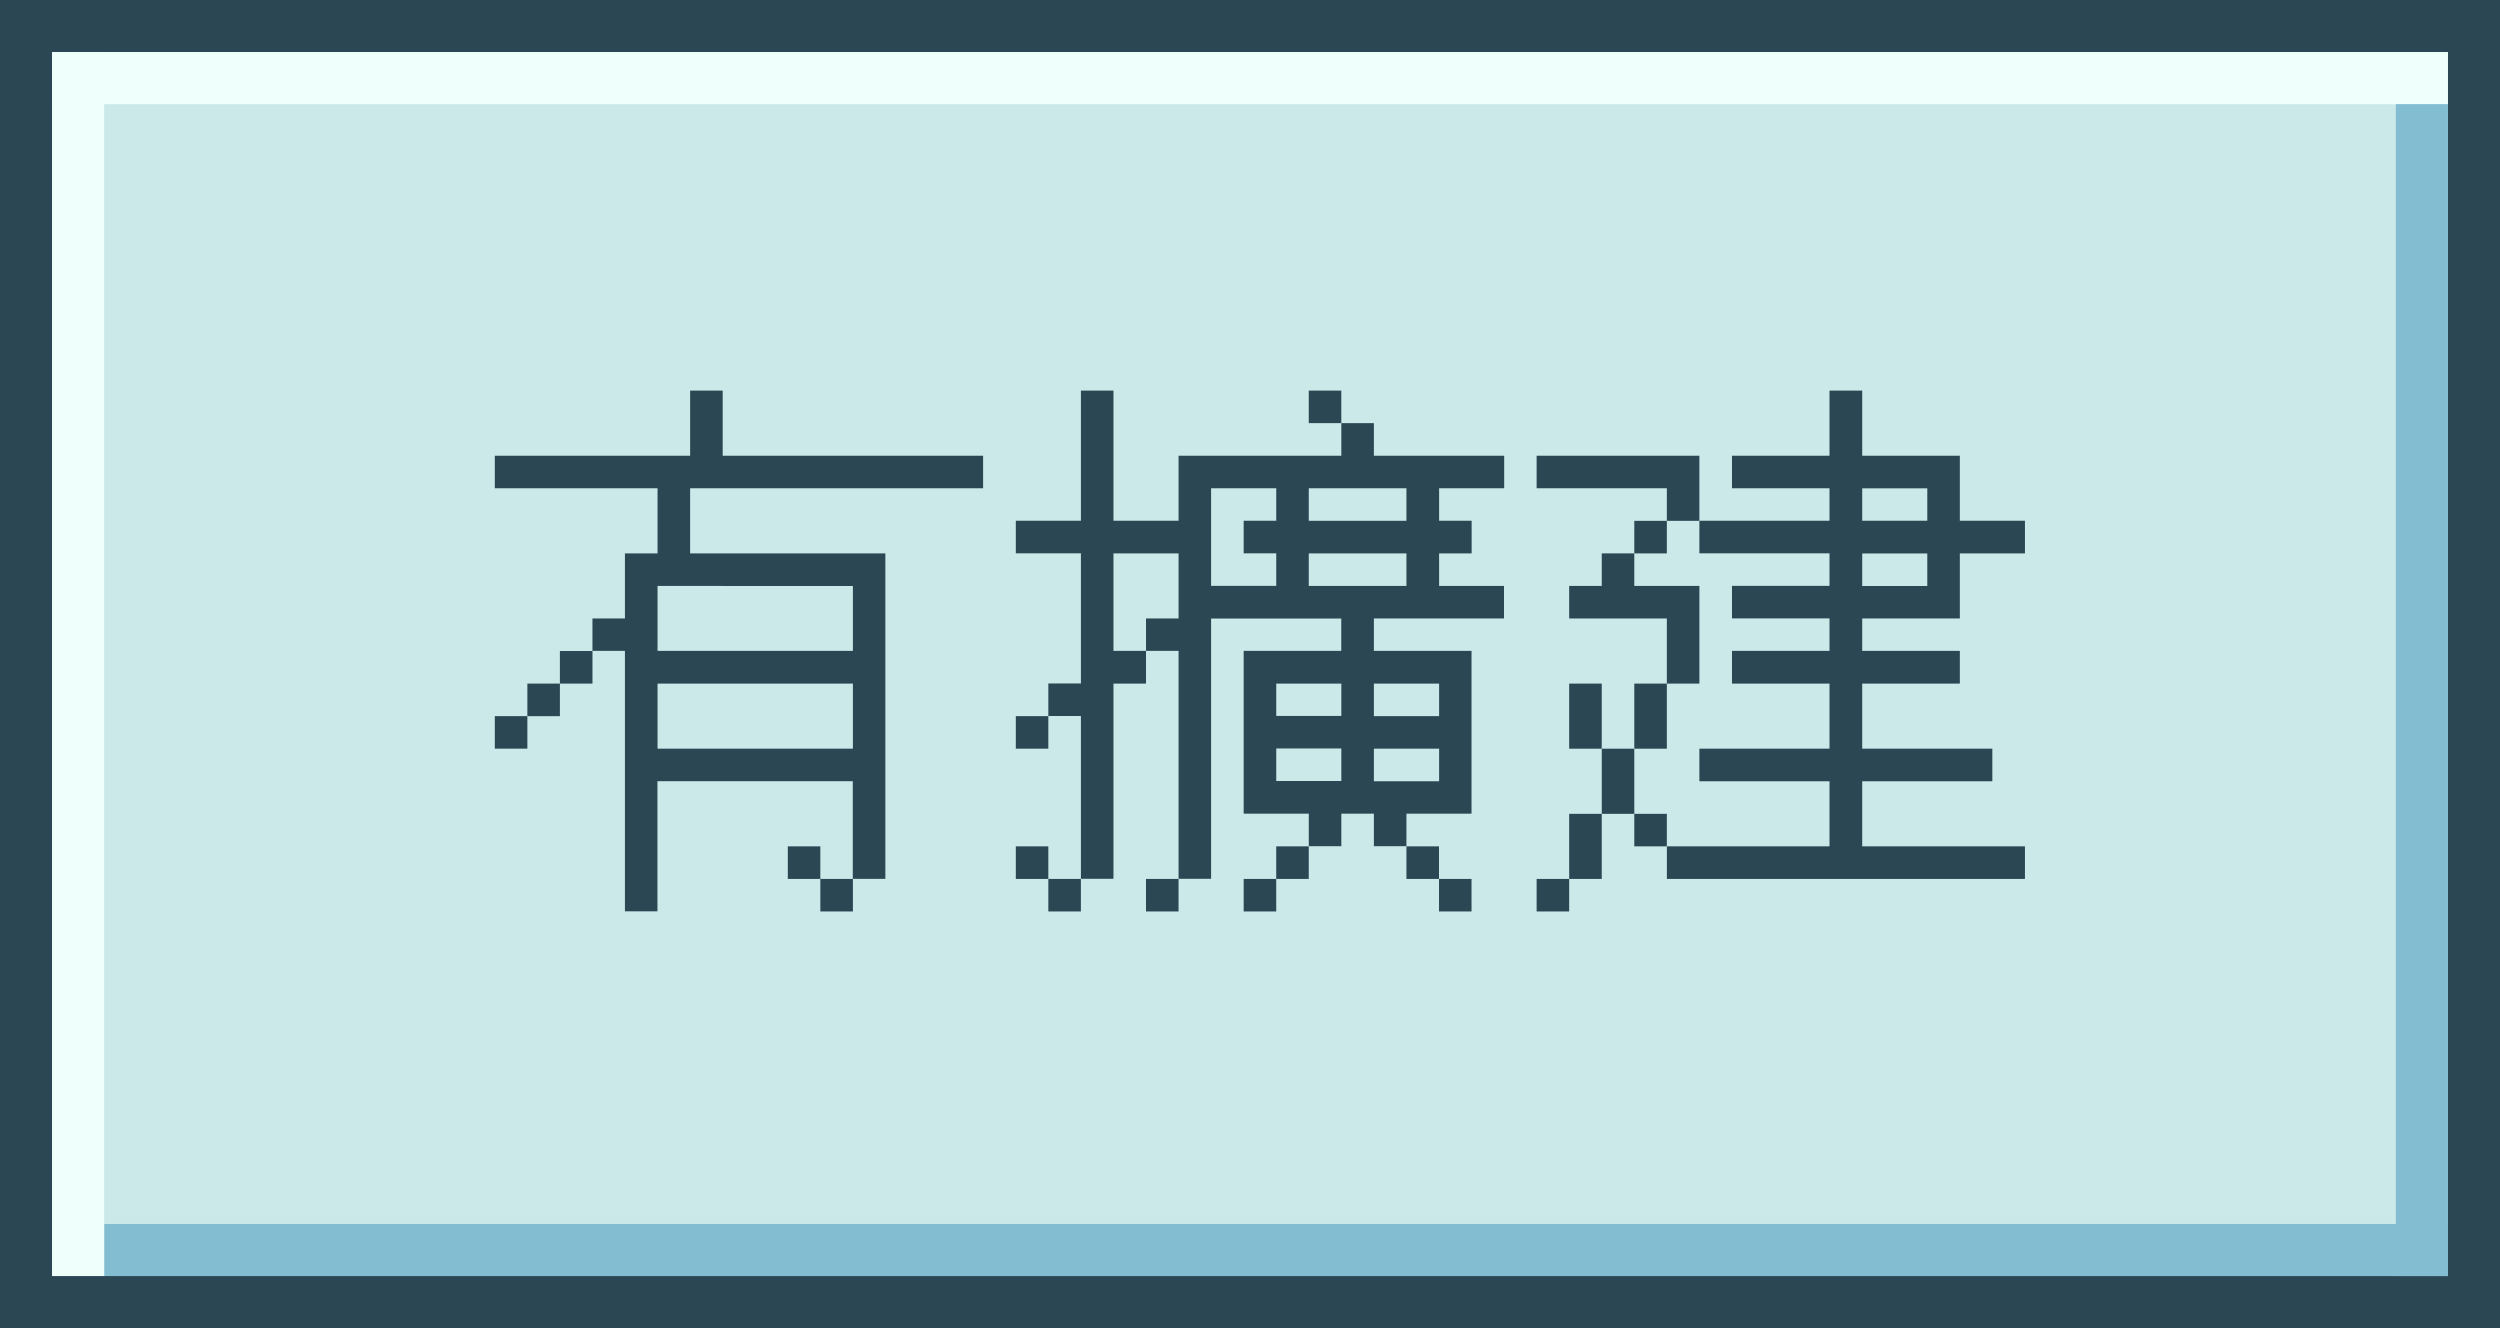 <svg width="96" height="51" viewBox="0 0 96 51" fill="none" xmlns="http://www.w3.org/2000/svg">
<rect x="0" y="0" width="96" height="51" fill="#808080" stroke="none"/>
<rect x="1" y="1" width="94" height="49" fill="#CCE9E9" stroke="#2B4754" stroke-width="2"/>
<rect x="4" y="47" width="90" height="2" fill="#82BDD1"/>
<rect x="2" y="2" width="92" height="2" fill="#EFFFFC"/>
<g clip-path="url(#clip0_784:101598)">
<path d="M35.251 17.5H27.751V15H26.501V17.5H19V18.749H25.25V21.25H23.997V23.75H22.75V24.994H23.997V34.995H25.246V29.998H32.747V33.748H33.998V21.25H26.501V18.749H37.751V17.5H35.251ZM32.751 27.5V28.75H25.25V26.25H32.751V27.5ZM27.754 22.503H32.751V24.994H25.25V22.5H27.751L27.754 22.503Z" fill="#2B4754"/>
<path d="M32.752 33.751H31.501V35H32.752V33.751Z" fill="#2B4754"/>
<path d="M31.501 32.5H30.252V33.751H31.501V32.5Z" fill="#2B4754"/>
<path d="M22.751 24.999H21.5V26.25H22.751V24.999Z" fill="#2B4754"/>
<path d="M21.5 26.25H20.251V27.501H21.5V26.25Z" fill="#2B4754"/>
<path d="M20.251 27.5H19V28.749H20.251V27.5Z" fill="#2B4754"/>
<path d="M72.758 23.75H75.258V21.25H77.759V19.997H75.258V17.5H71.509V15H70.253V17.5H66.508V18.749H70.253V19.997H65.256V21.248H70.253V22.497H66.508V23.747H70.253V24.994H66.508V26.25H70.253V28.75H65.256V30H70.253V32.5H64.008V33.751H77.759V32.5H71.509V30H76.506V28.75H71.509V26.25H75.258V24.994H71.509V23.75H72.758ZM71.509 18.753H74.008V19.997H71.509V18.753ZM71.509 21.254H74.008V22.503H71.509V21.254Z" fill="#2B4754"/>
<path d="M65.257 24.999V23.75V22.499H64.007H62.757V21.25H61.507V22.499H60.257V23.75H61.507H62.757H64.007V24.999V26.25H65.257V24.999Z" fill="#2B4754"/>
<path d="M65.256 18.749V17.5H64.007H62.756H61.507H60.256H59.006V18.749H60.256H61.507H62.756H64.007V20H65.256V18.749Z" fill="#2B4754"/>
<path d="M64.007 31.251H62.757V32.5H64.007V31.251Z" fill="#2B4754"/>
<path d="M64.007 27.501V26.25H62.757V27.501V28.75H64.007V27.501Z" fill="#2B4754"/>
<path d="M64.007 20H62.757V21.251H64.007V20Z" fill="#2B4754"/>
<path d="M62.757 28.75H61.508V30.001V31.251H62.757V30.001V28.75Z" fill="#2B4754"/>
<path d="M60.257 32.5V33.751H61.507V32.5V31.251H60.257V32.5Z" fill="#2B4754"/>
<path d="M61.507 26.25H60.257V27.501V28.75H61.507V27.501V26.25Z" fill="#2B4754"/>
<path d="M60.256 33.751H59.006V35H60.256V33.751Z" fill="#2B4754"/>
<path d="M56.507 33.751H55.258V35H56.507V33.751Z" fill="#2B4754"/>
<path d="M55.262 17.5H52.757V16.249H51.507V17.5H45.257V19.997H42.757V15H41.507V19.997H39.007V21.248H41.507V26.245H40.256V27.495H41.507V33.746H42.757V26.25H44.007V24.994H42.757V21.25H45.257V23.75H44.007V24.994H45.257V33.746H46.506V23.751H51.504V24.994H47.757V31.246H50.257V32.495H51.507V31.246H52.757V32.495H54.007V31.246H56.507V24.994H52.757V23.75H57.754V22.5H55.262V21.25H56.511V19.997H55.262V18.749H57.761V17.5H55.262ZM49.008 19.997H47.757V21.248H49.008V22.497H46.506V18.749H49.008V19.997ZM51.507 29.991H49.008V28.741H51.507V29.991ZM51.507 27.491H49.008V26.25H51.507V27.491ZM55.262 30H52.757V28.75H55.262V30ZM54.007 26.25H55.262V27.5H52.757V26.25H54.007ZM54.007 22.5H50.257V21.25H54.007V22.5ZM54.007 20H50.257V18.749H54.007V20Z" fill="#2B4754"/>
<path d="M55.257 32.5H54.007V33.751H55.257V32.5Z" fill="#2B4754"/>
<path d="M51.506 15H50.256V16.249H51.506V15Z" fill="#2B4754"/>
<path d="M50.256 32.5H49.007V33.751H50.256V32.5Z" fill="#2B4754"/>
<path d="M49.007 33.751H47.757V35H49.007V33.751Z" fill="#2B4754"/>
<path d="M45.256 33.751H44.006V35H45.256V33.751Z" fill="#2B4754"/>
<path d="M41.506 33.751H40.256V35H41.506V33.751Z" fill="#2B4754"/>
<path d="M40.256 32.5H39.007V33.751H40.256V32.5Z" fill="#2B4754"/>
<path d="M40.256 27.5H39.007V28.749H40.256V27.5Z" fill="#2B4754"/>
</g>
<rect x="2" y="2" width="2" height="47" fill="#EFFFFC"/>
<rect x="92" y="4" width="2" height="45" fill="#82BDD1"/>
<defs>
<clipPath id="clip0_784:101598">
<rect width="58.758" height="20" fill="white" transform="translate(19 15)"/>
</clipPath>
</defs>
</svg>
